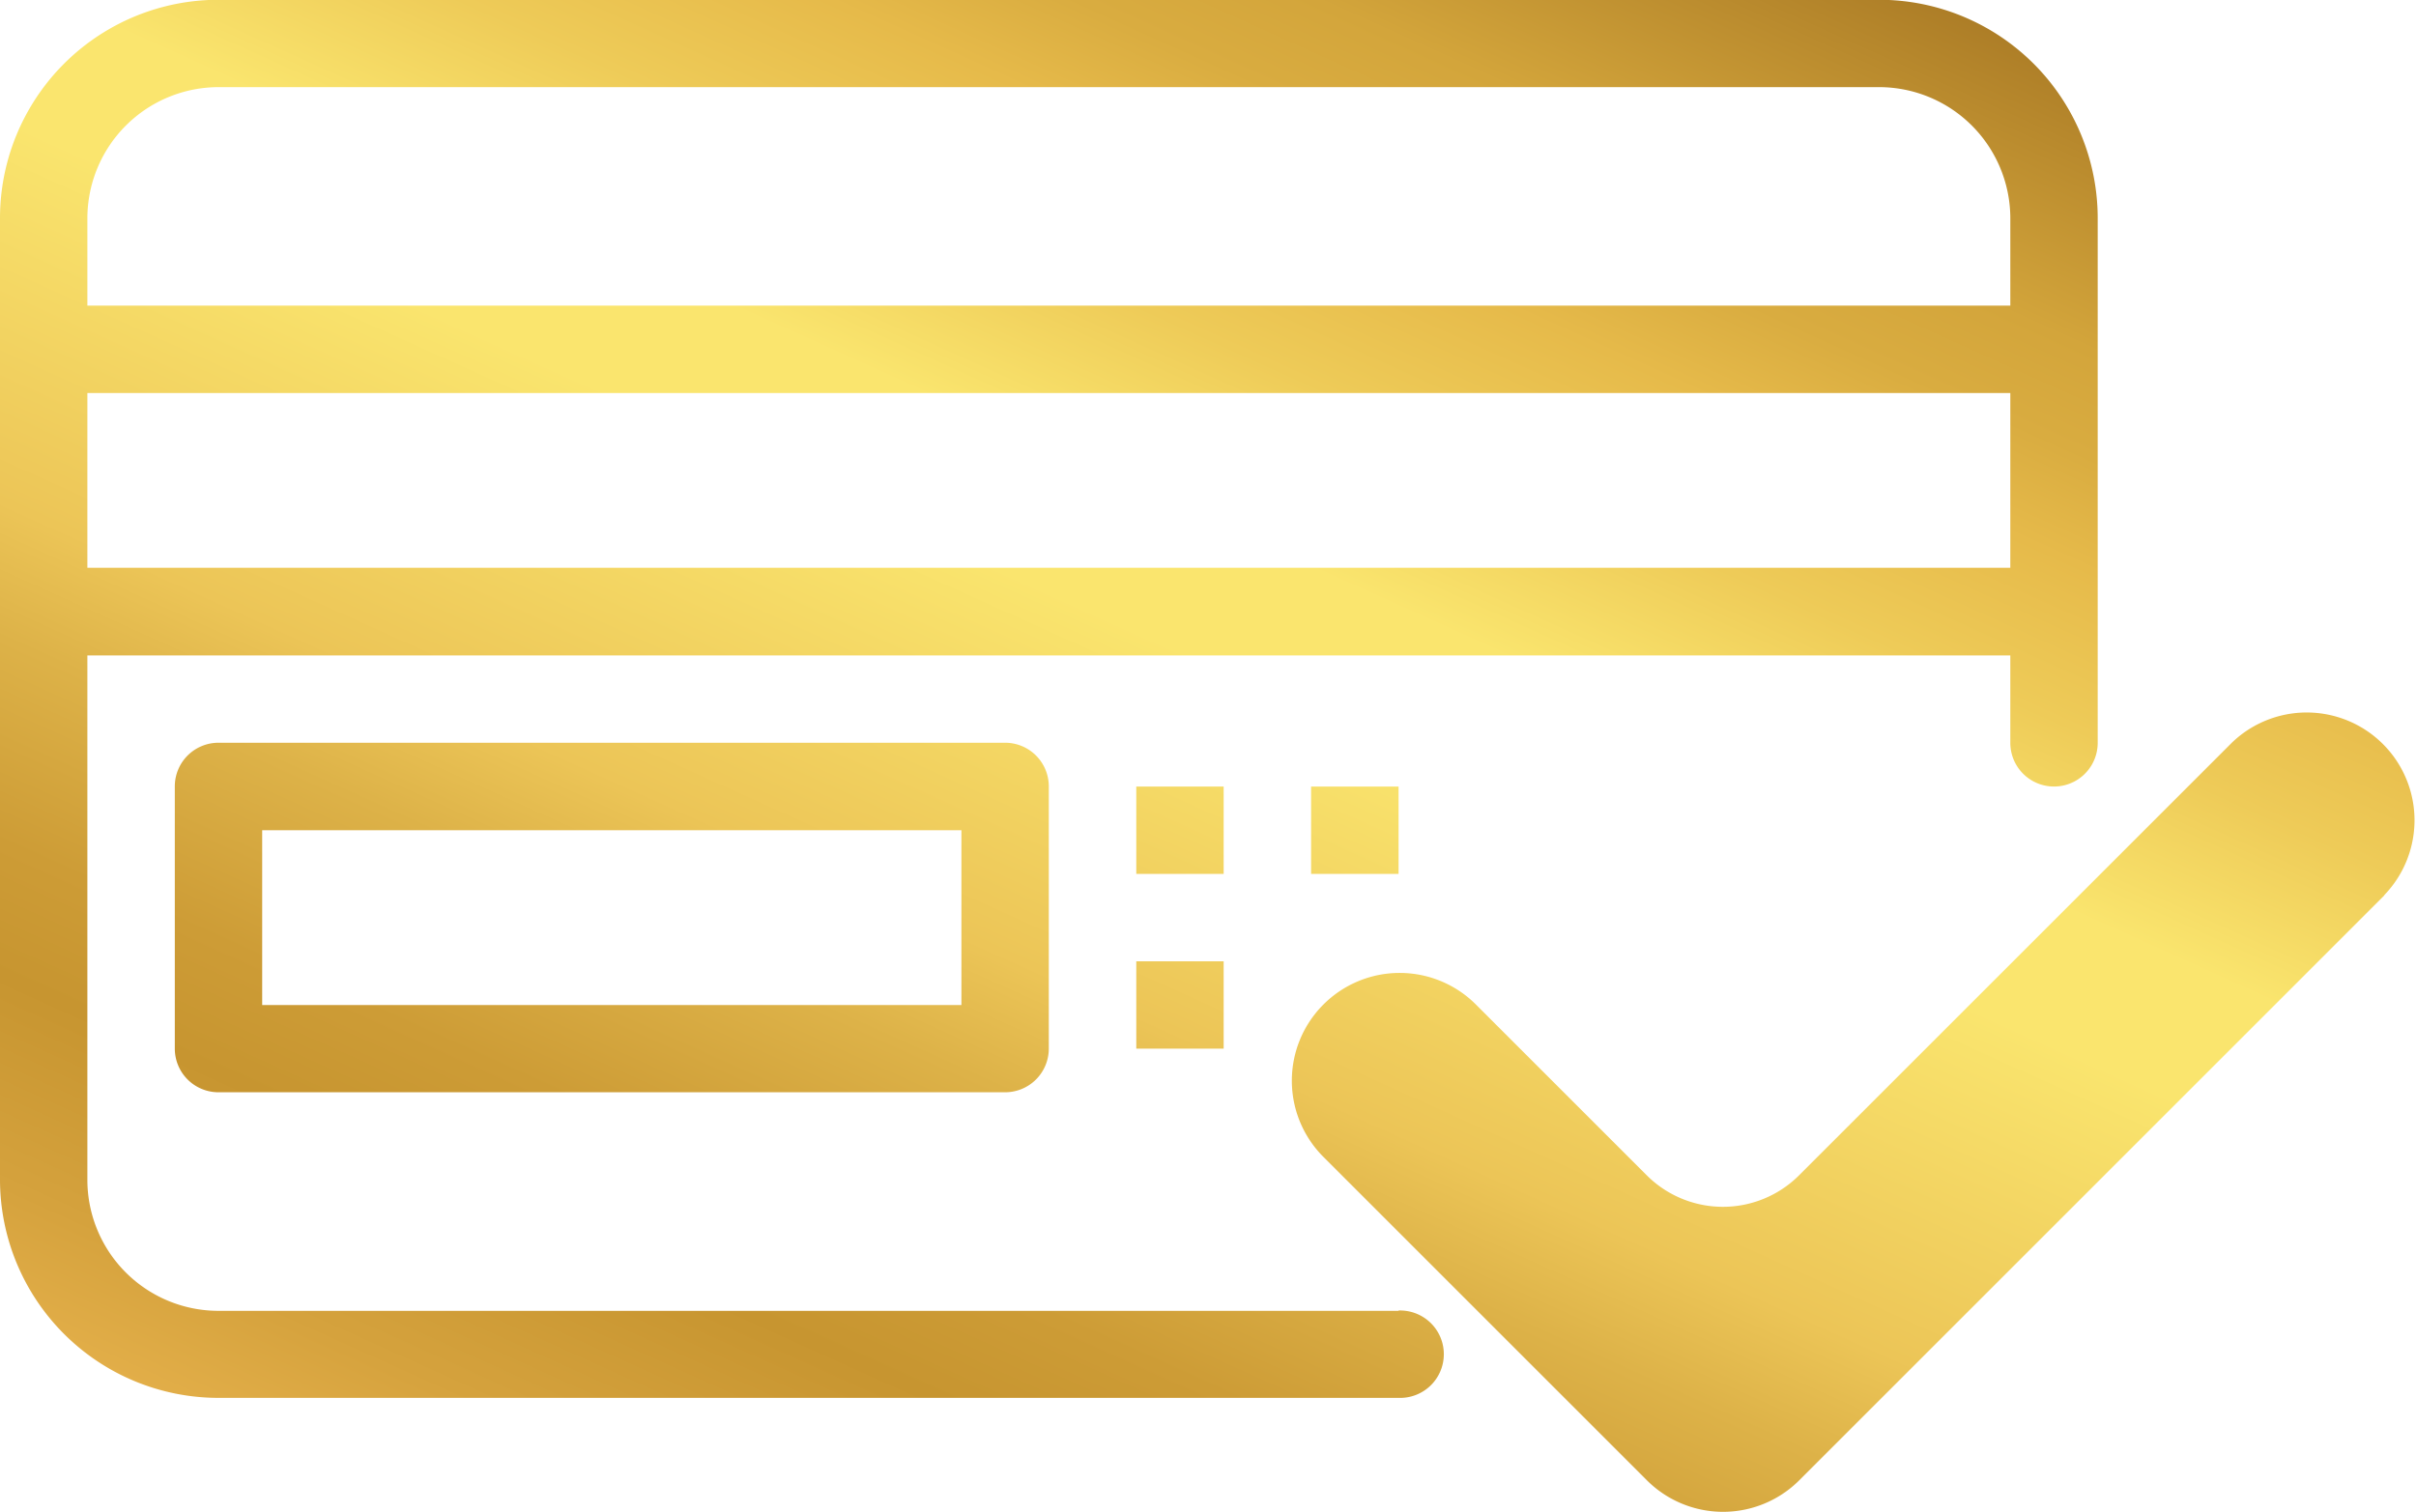 <svg xmlns="http://www.w3.org/2000/svg" xmlns:xlink="http://www.w3.org/1999/xlink" width="44.821" height="28.059" viewBox="0 0 44.821 28.059">
  <defs>
    <linearGradient id="linear-gradient" x1="0.09" y1="0.983" x2="0.76" y2="-0.088" gradientUnits="objectBoundingBox">
      <stop offset="0" stop-color="#d39d2c"/>
      <stop offset="0.032" stop-color="#d39d2c"/>
      <stop offset="0.063" stop-color="#e5af46"/>
      <stop offset="0.082" stop-color="#ecb751"/>
      <stop offset="0.175" stop-color="#d5a23d"/>
      <stop offset="0.254" stop-color="#c79530"/>
      <stop offset="0.305" stop-color="#cd9c36"/>
      <stop offset="0.383" stop-color="#ddb248"/>
      <stop offset="0.435" stop-color="#ecc557"/>
      <stop offset="0.582" stop-color="#fae56e"/>
      <stop offset="0.635" stop-color="#fae56e"/>
      <stop offset="0.706" stop-color="#eecb58"/>
      <stop offset="0.769" stop-color="#e6ba4a"/>
      <stop offset="0.812" stop-color="#d9ac40"/>
      <stop offset="0.853" stop-color="#d3a53b"/>
      <stop offset="1" stop-color="#9e6e1f"/>
    </linearGradient>
  </defs>
  <path id="Path_2067" data-name="Path 2067" d="M784.507,342.033a.81.81,0,0,0-.81.811v4.864a.81.81,0,0,0,.81.811H799.1a.81.81,0,0,0,.811-.811v-4.864a.81.81,0,0,0-.811-.811ZM798.29,346.9H785.318v-3.244H798.29Zm4.865-2.433h-1.621v-1.621h1.621Zm1.622,0v-1.621H806.4v1.621Zm-3.243,1.622h1.621v1.621h-1.621Zm4.864,6.486H784.507a2.432,2.432,0,0,1-2.432-2.432v-9.73h35.674v1.622a.81.81,0,1,0,1.621,0V332.3a4.054,4.054,0,0,0-4.053-4.054h-30.81a4.053,4.053,0,0,0-4.053,4.054v17.837a4.053,4.053,0,0,0,4.053,4.053H806.4a.811.811,0,1,0,0-1.621ZM782.075,332.3a2.436,2.436,0,0,1,2.432-2.433h30.81a2.436,2.436,0,0,1,2.432,2.433v1.621H782.075Zm0,3.243h35.674v3.243H782.075Zm42.614,9.321-10.855,10.855a2,2,0,0,1-2.828,0l-6-6a2,2,0,0,1,0-2.829h0a2,2,0,0,1,2.828,0l3.169,3.169a2,2,0,0,0,2.828,0l8.027-8.026a2,2,0,0,1,2.828,2.828Z" transform="translate(-780.454 -328.25)" fill="url(#linear-gradient)"/>
</svg>
